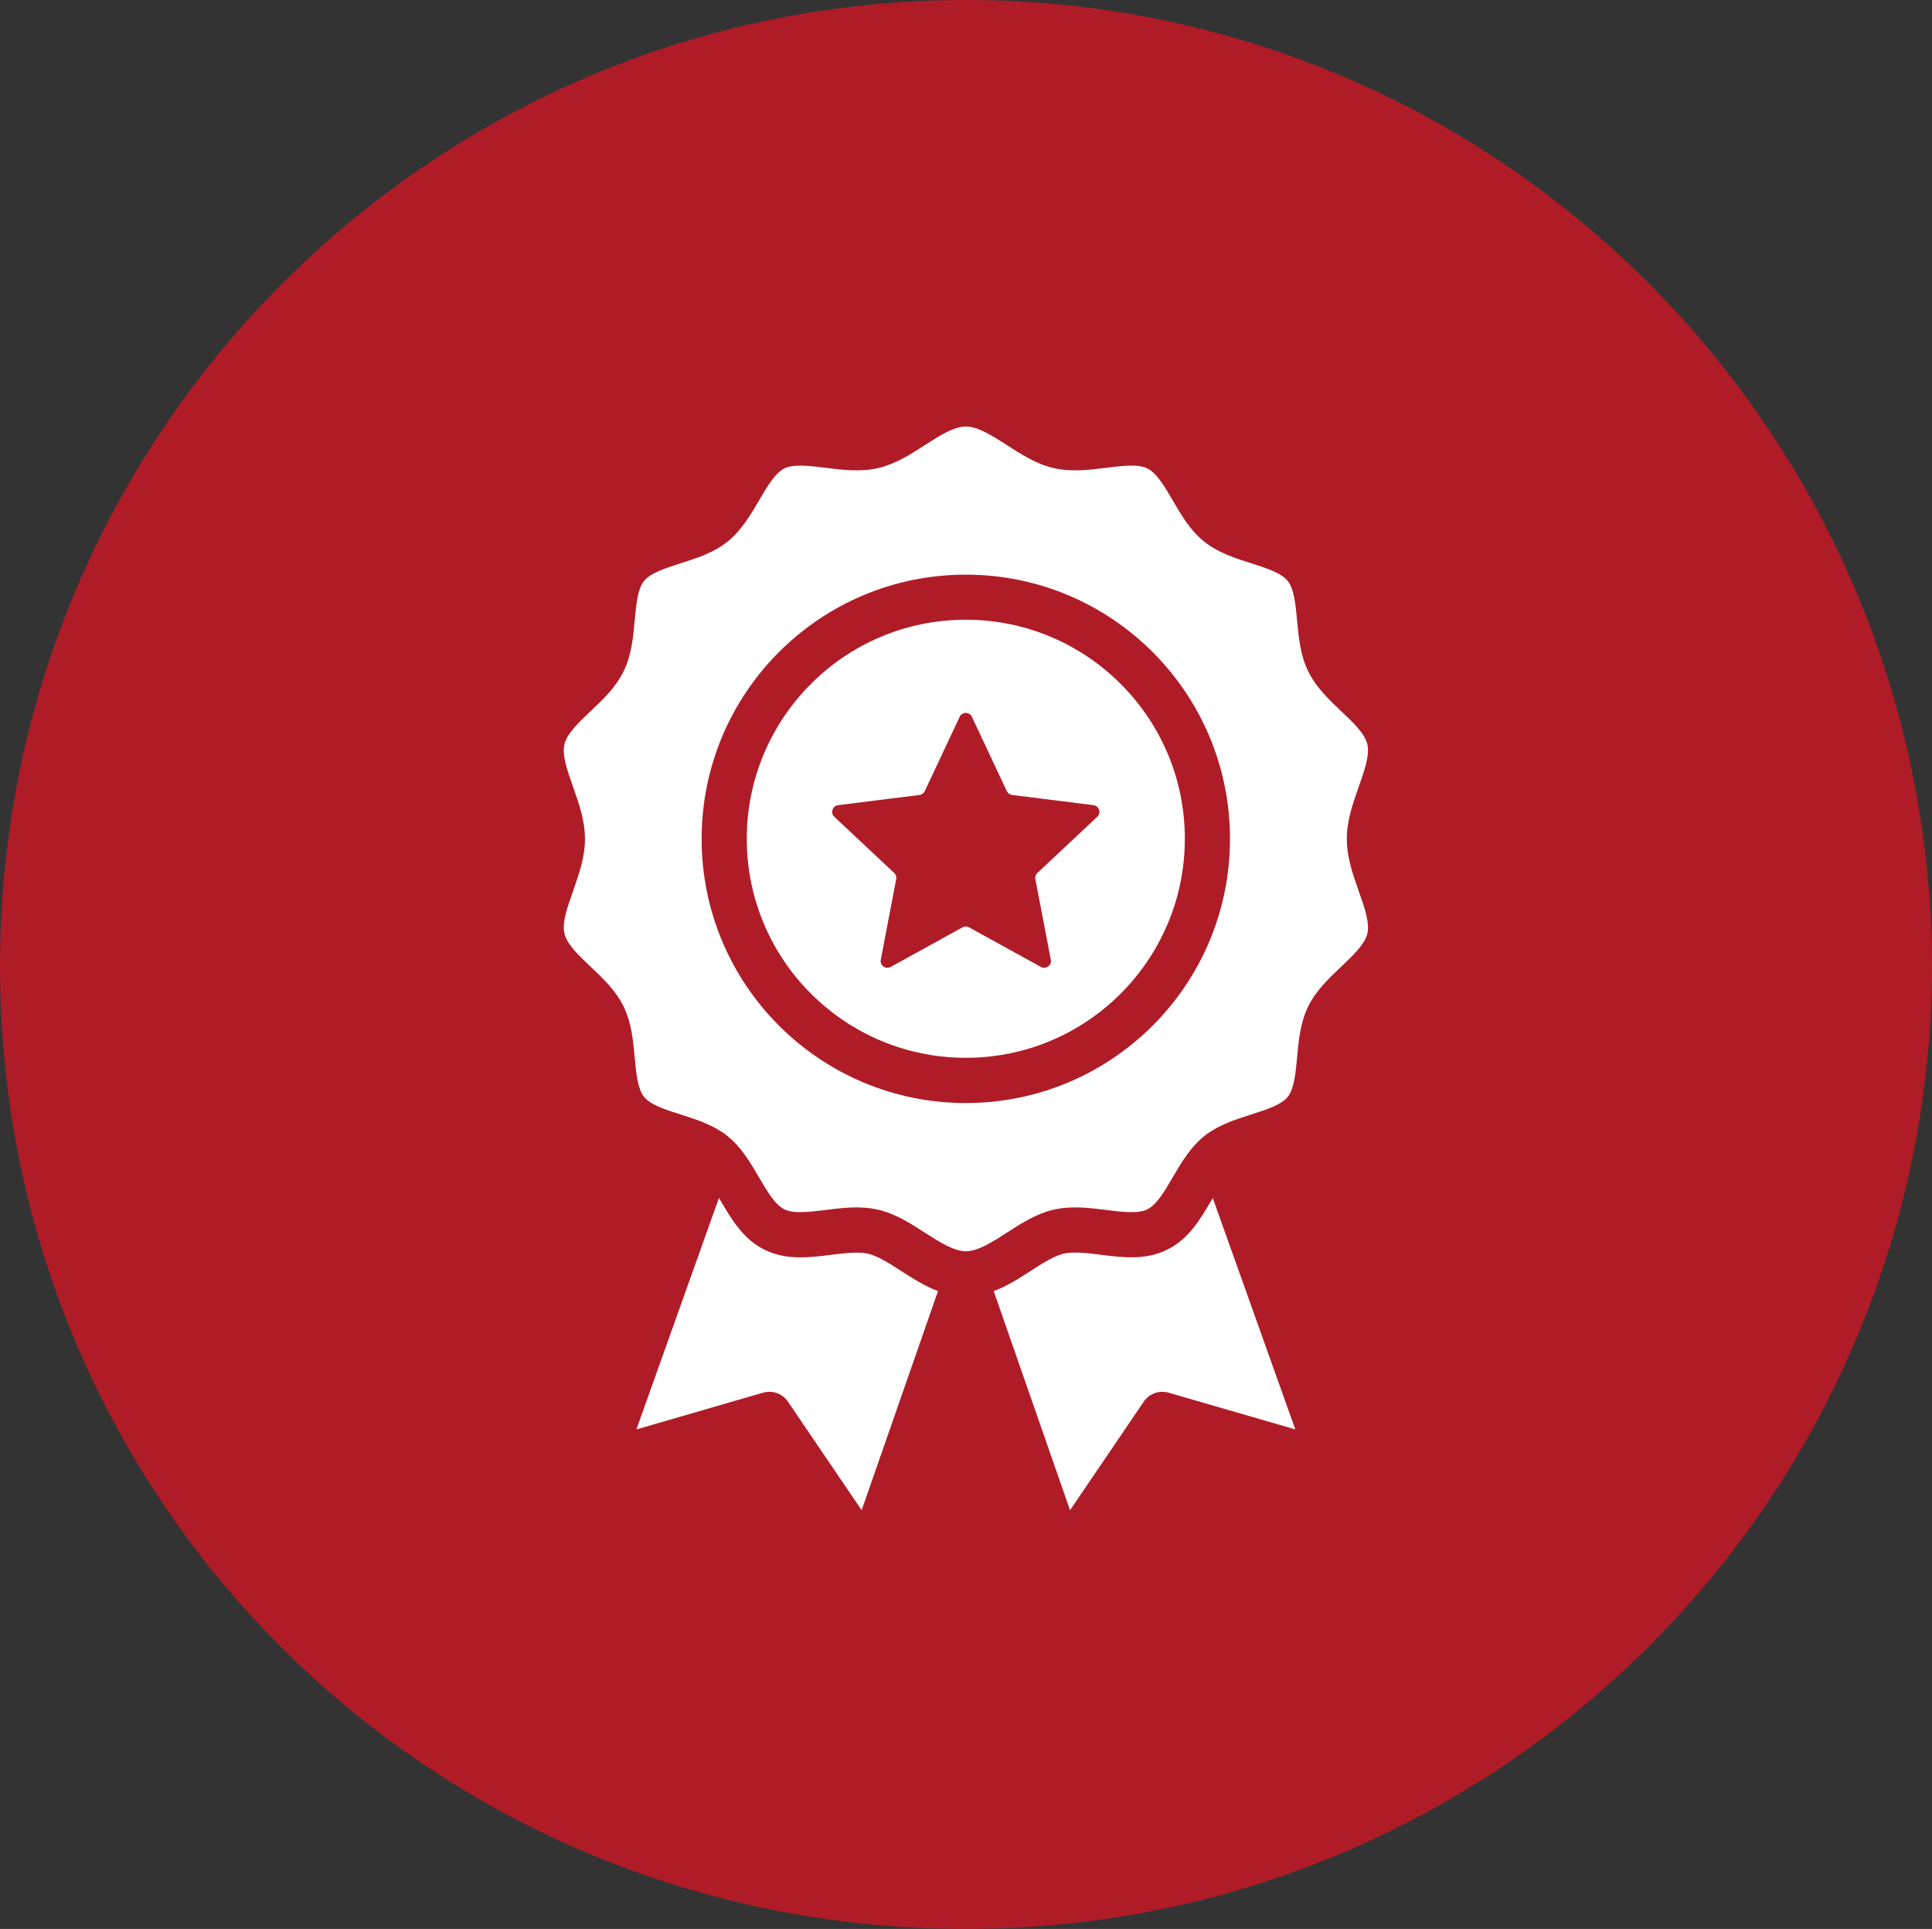 <?xml version="1.0" encoding="UTF-8"?>
<svg id="Layer_2" data-name="Layer 2" xmlns="http://www.w3.org/2000/svg" viewBox="0 0 504.9 504.08">
  <rect x="0" y="0" width="504.9" height="504.08" fill="#333333" stroke="none"/>
  <defs>
    <style>
      .cls-1 {
        fill: #fff;
        fill-rule: evenodd;
      }

      .cls-2 {
        fill: #af1c27;
        stroke: #af1c27;
        stroke-miterlimit: 10;
        stroke-width: 5px;
      }
    </style>
  </defs>
  <g id="_14_10_2024" data-name="14_10_2024">
    <path class="cls-2" d="M252.45,501.58c137.68,0,249.95-111.45,249.95-249.95C501.58,113.95,390.13,2.5,252.45,2.5S2.5,113.95,2.5,252.45s111.45,249.13,249.95,249.13"/>
    <g id="Layer_14_copy_2" data-name="Layer 14 copy 2">
      <path class="cls-1" d="M292.87,178.72c-10.35-10.35-24.67-16.77-40.47-16.77s-30.12,6.4-40.47,16.77c-10.35,10.35-16.77,24.67-16.77,40.47s6.4,30.12,16.77,40.47c10.35,10.36,24.67,16.77,40.47,16.77s30.12-6.4,40.47-16.77c10.35-10.35,16.77-24.67,16.77-40.47s-6.4-30.12-16.77-40.47ZM252.4,150.17c19.07,0,36.32,7.73,48.82,20.22,12.49,12.49,20.22,29.75,20.22,48.82s-7.72,36.32-20.22,48.82c-12.49,12.49-29.75,20.22-48.82,20.22s-36.32-7.73-48.82-20.22c-12.49-12.49-20.22-29.75-20.22-48.82s7.73-36.32,20.22-48.82c12.49-12.49,29.75-20.22,48.82-20.22ZM187.88,313.07l-21.57,60.47,33.11-9.6c2.59-.75,5.29.37,6.64,2.56l19.12,28.15,19.95-57.25c-3.45-1.29-6.6-3.32-9.74-5.33-3-1.93-5.97-3.85-8.49-4.44-2.57-.6-6.13-.16-9.67.28-5.89.74-11.74,1.46-17.37-1.3-5.64-2.77-8.63-7.88-11.62-12.97l-.33-.55h-.01ZM259.69,337.4l19.95,57.25,19.12-28.15c1.35-2.19,4.04-3.31,6.64-2.56l33.11,9.6-21.57-60.47-.33.55c-2.99,5.09-5.97,10.2-11.62,12.97-5.63,2.77-11.48,2.03-17.37,1.3-3.55-.44-7.12-.89-9.67-.28-2.52.59-5.49,2.51-8.49,4.44-3.12,2.02-6.27,4.04-9.74,5.33h-.01ZM314.86,296.76l-.18.15c-3.6,2.9-5.91,6.83-8.22,10.77-2.09,3.58-4.19,7.17-6.64,8.36-2.42,1.19-6.59.68-10.78.15-4.56-.57-9.15-1.14-13.78-.05-4.5,1.06-8.32,3.52-12.18,6.01-3.72,2.4-7.5,4.83-10.67,4.83s-6.93-2.43-10.67-4.83c-3.86-2.48-7.68-4.95-12.18-6.01-4.63-1.08-9.22-.52-13.78.05-4.19.52-8.36,1.04-10.78-.15-2.45-1.19-4.55-4.78-6.64-8.36-2.31-3.95-4.61-7.88-8.22-10.77l-.18-.15c-.36-.33-.76-.63-1.2-.87-3.33-2.24-7.15-3.45-10.98-4.68-3.9-1.24-7.79-2.48-9.48-4.59-1.67-2.09-2.05-6.17-2.43-10.26-.42-4.56-.85-9.13-2.91-13.35-2.05-4.18-5.33-7.29-8.63-10.41-3.09-2.91-6.18-5.85-6.83-8.65-.66-2.82.77-6.87,2.22-10.98,1.56-4.44,3.15-8.92,3.15-13.74s-1.59-9.31-3.15-13.74c-1.45-4.11-2.89-8.16-2.22-10.98.66-2.8,3.76-5.73,6.83-8.65,3.29-3.12,6.58-6.23,8.63-10.42,2.07-4.22,2.5-8.79,2.91-13.35.38-4.09.76-8.17,2.43-10.26,1.68-2.1,5.58-3.34,9.48-4.6,4.38-1.4,8.74-2.79,12.37-5.7,3.6-2.9,5.91-6.83,8.22-10.77,2.09-3.58,4.19-7.17,6.64-8.36,2.42-1.19,6.59-.68,10.78-.15,4.56.57,9.15,1.14,13.78.05,4.5-1.06,8.32-3.52,12.18-6.01,3.72-2.4,7.5-4.83,10.67-4.83s6.93,2.43,10.67,4.83c3.86,2.48,7.68,4.95,12.18,6.01,4.63,1.08,9.22.52,13.78-.05,4.19-.52,8.36-1.04,10.78.15,2.45,1.19,4.55,4.78,6.64,8.36,2.31,3.95,4.61,7.88,8.22,10.77,3.63,2.91,7.99,4.3,12.37,5.7,3.9,1.24,7.79,2.48,9.48,4.6,1.67,2.09,2.05,6.17,2.43,10.26.42,4.56.85,9.13,2.91,13.35,2.05,4.18,5.33,7.29,8.63,10.42,3.09,2.91,6.18,5.85,6.83,8.65.66,2.82-.77,6.87-2.22,10.98-1.56,4.44-3.15,8.92-3.15,13.74s1.59,9.31,3.15,13.74c1.45,4.11,2.89,8.16,2.22,10.98-.66,2.8-3.76,5.74-6.83,8.65-3.29,3.12-6.58,6.23-8.63,10.41-2.07,4.22-2.5,8.79-2.91,13.35-.38,4.09-.76,8.17-2.43,10.26-1.68,2.1-5.58,3.34-9.48,4.59-3.82,1.23-7.66,2.45-10.98,4.68-.44.25-.85.54-1.2.87ZM254,187.33l9.11,19.4c.27.57.76.92,1.38,1.01l21.27,2.67c.7.09,1.24.54,1.46,1.2.22.66.04,1.35-.47,1.84l-15.64,14.67c-.45.43-.64,1.01-.53,1.62l4.03,21.05c.14.69-.12,1.35-.7,1.77-.57.42-1.28.45-1.89.12l-18.77-10.34c-.55-.31-1.16-.31-1.71,0l-18.77,10.34c-.61.34-1.33.3-1.89-.12-.57-.42-.84-1.08-.7-1.77l4.03-21.05c.11-.61-.07-1.19-.53-1.62l-15.64-14.67c-.52-.48-.69-1.17-.47-1.84.22-.66.76-1.12,1.46-1.2l21.27-2.67c.61-.07,1.12-.44,1.38-1.01l9.11-19.4c.3-.64.9-1.02,1.6-1.02s1.3.38,1.6,1.02h.01Z"/>
    </g>
  </g>
</svg>